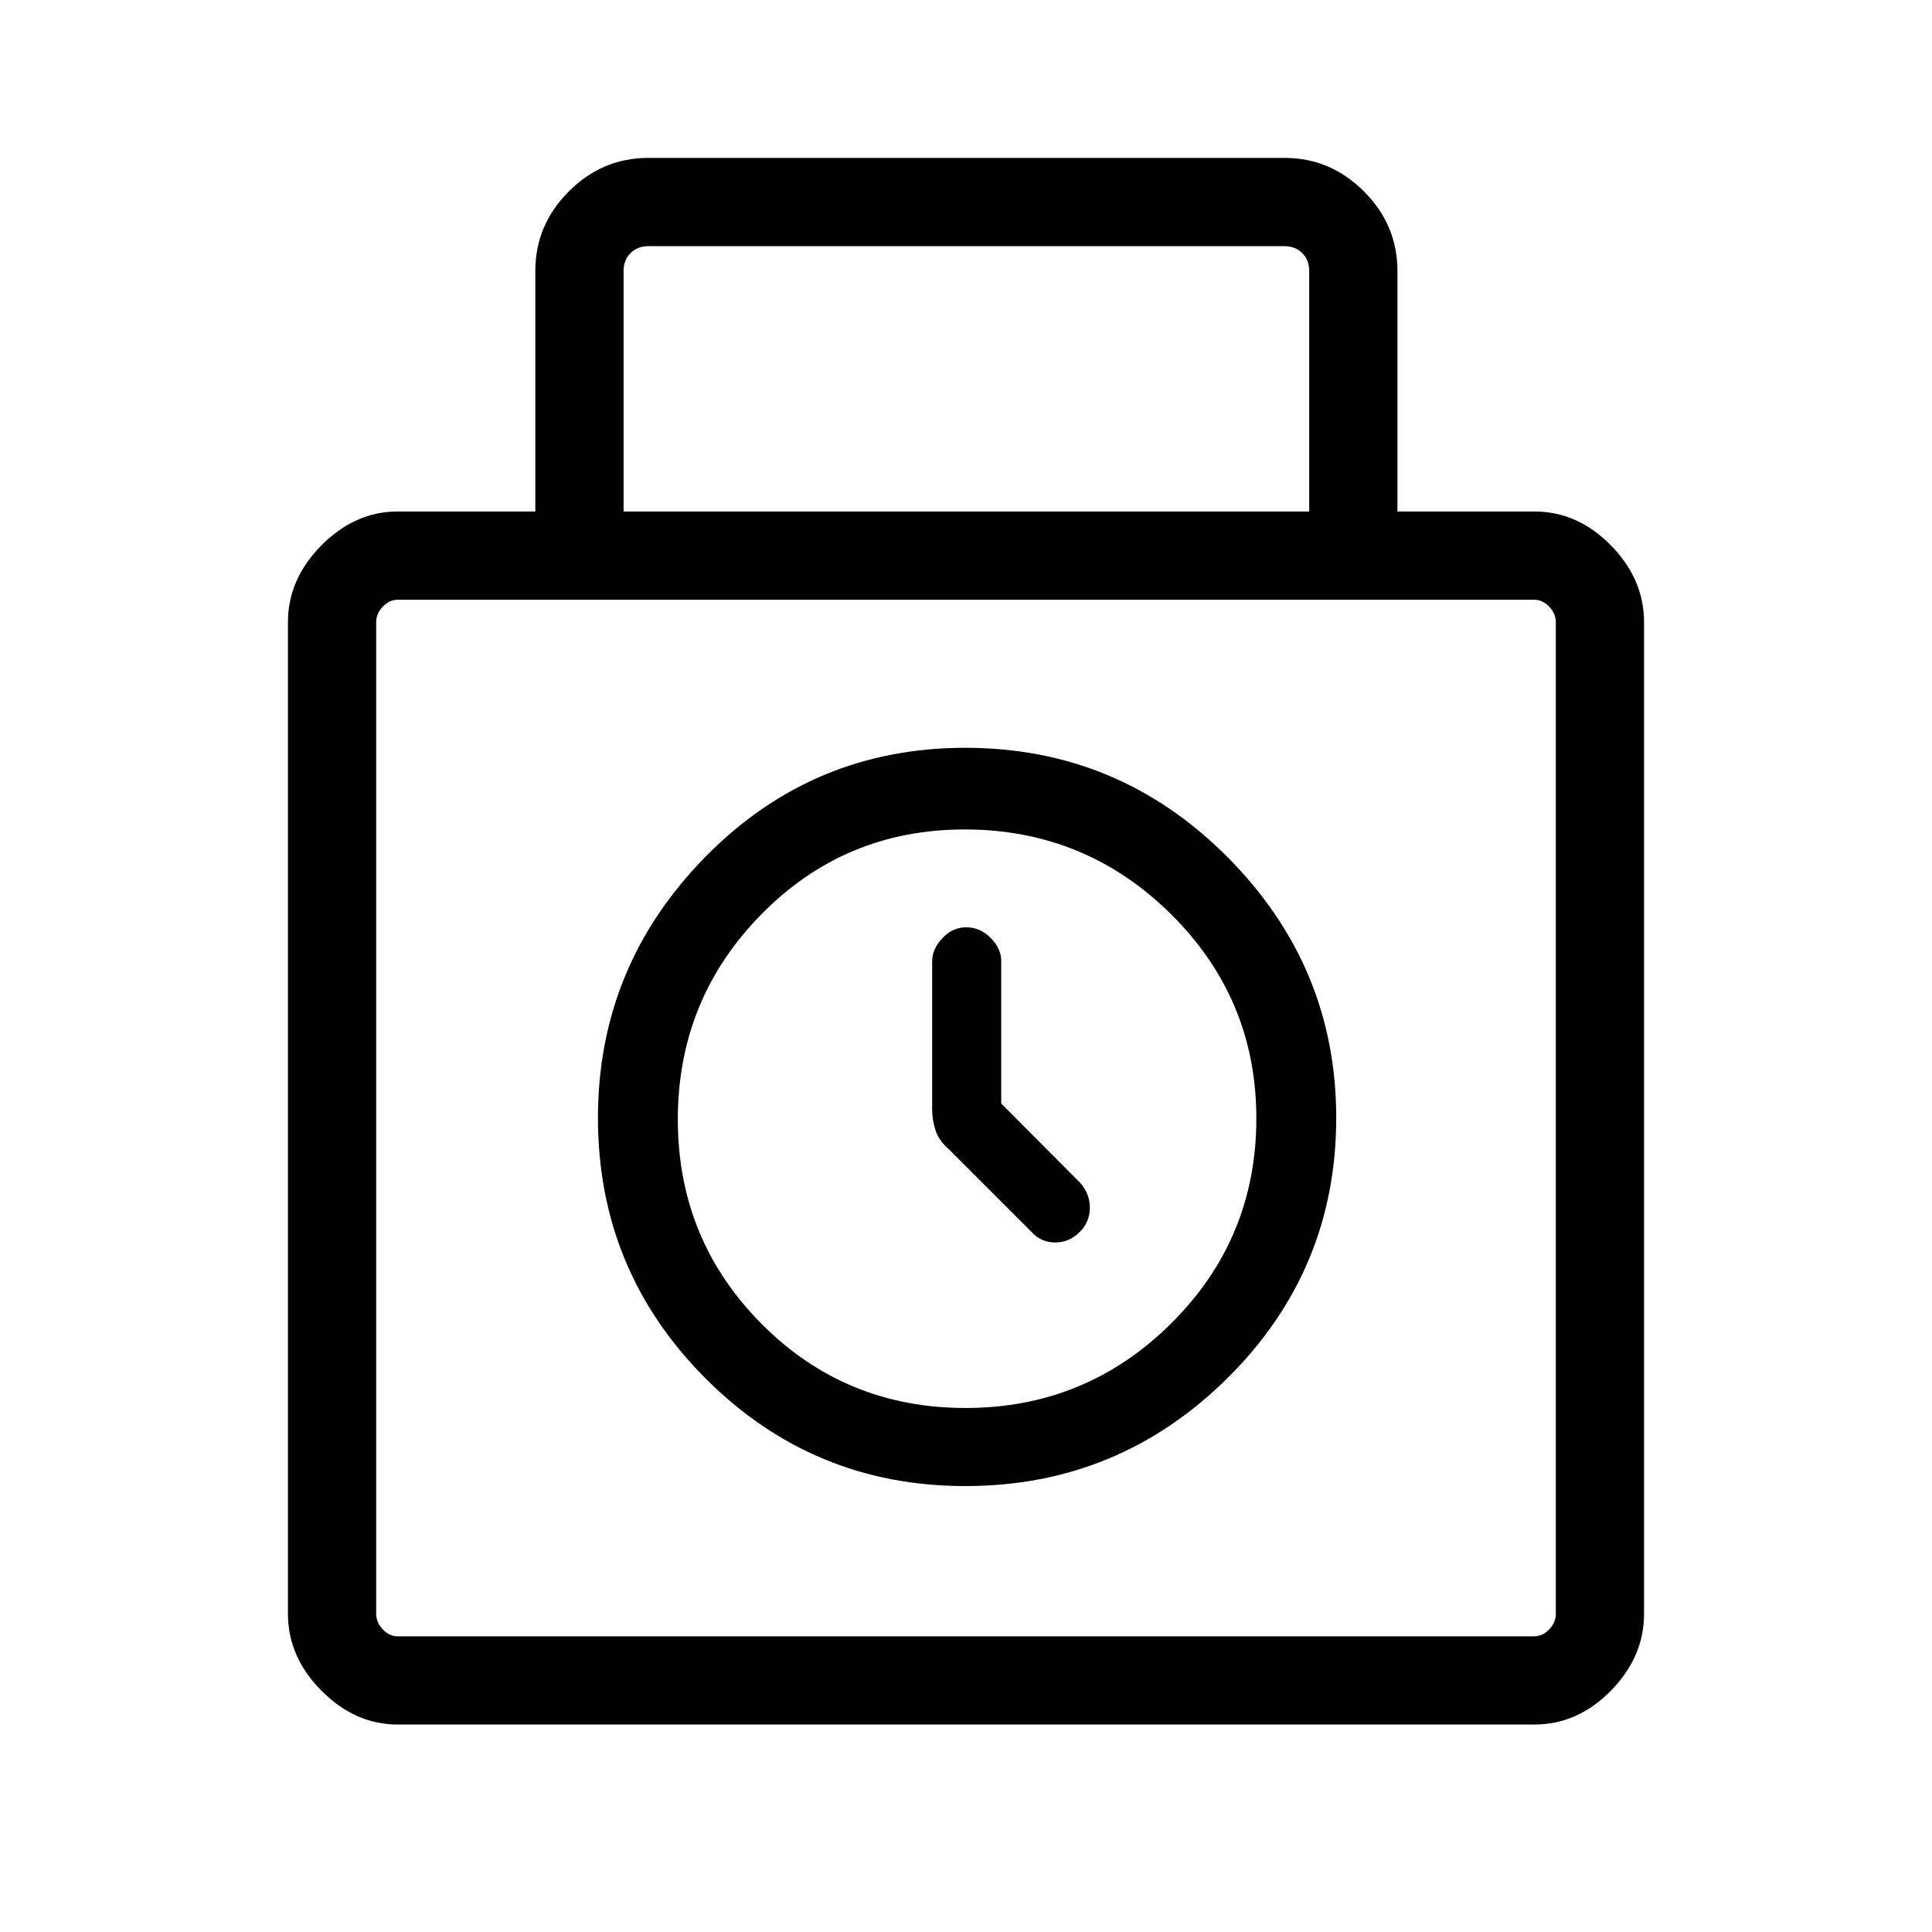 <svg xmlns="http://www.w3.org/2000/svg" height="48" viewBox="0 -960 960 960" width="48"><path d="M197.69-103.08q-21.25 0-37.93-16.79-16.68-16.8-16.68-38.21v-492.77q0-21.4 16.68-38.2 16.68-16.8 37.93-16.8H266v-119.53q0-22.87 16.65-39.51 16.64-16.65 39.5-16.65h316.08q22.87 0 39.51 16.65 16.64 16.64 16.64 39.51v119.53h67.93q21.59 0 38.1 16.8t16.51 38.2v492.77q0 21.41-16.51 38.21-16.51 16.79-38.1 16.79H197.69Zm112.16-602.77h340.69v-119.53q0-5.39-3.46-8.85-3.47-3.46-8.85-3.46H322.15q-5.38 0-8.84 3.46t-3.46 8.85v119.53ZM197.69-146.92h564.62q4.23 0 7.5-3.47 3.27-3.46 3.27-7.69v-492.77q0-4.23-3.27-7.69t-7.5-3.46H197.69q-4.23 0-7.5 3.46-3.27 3.46-3.27 7.69v492.77q0 4.23 3.27 7.69 3.27 3.47 7.5 3.47Zm281.98-74.66q76.09 0 130.19-53.59 54.1-53.6 54.1-129.4 0-75.22-54.02-129.54-54.03-54.31-130.31-54.31-75.97 0-129.24 54.29-53.27 54.3-53.27 129.64 0 75.8 53.39 129.35 53.4 53.56 129.16 53.56Zm.11-38.8q-59.86 0-101.41-41.85-41.56-41.85-41.56-101.54 0-59.69 41.48-101.88 41.48-42.2 101.05-42.2 59.97 0 102.45 42.03 42.48 42.02 42.48 101.56 0 59.82-42.31 101.85-42.32 42.03-102.18 42.03Zm17.72-151.31v-70.83q0-6.13-5.23-11.42-5.24-5.29-12.22-5.29-6.7 0-11.78 5.39-5.08 5.39-5.08 11.42v73.69q0 5.46 1.75 10.59 1.75 5.12 6.47 9.13l41.26 41.25q4.67 5.14 11.69 5.14t12.35-5.42q4.83-4.93 4.83-11.83t-4.73-12.32l-39.31-39.5Zm-17.5 7.23Z"/></svg>